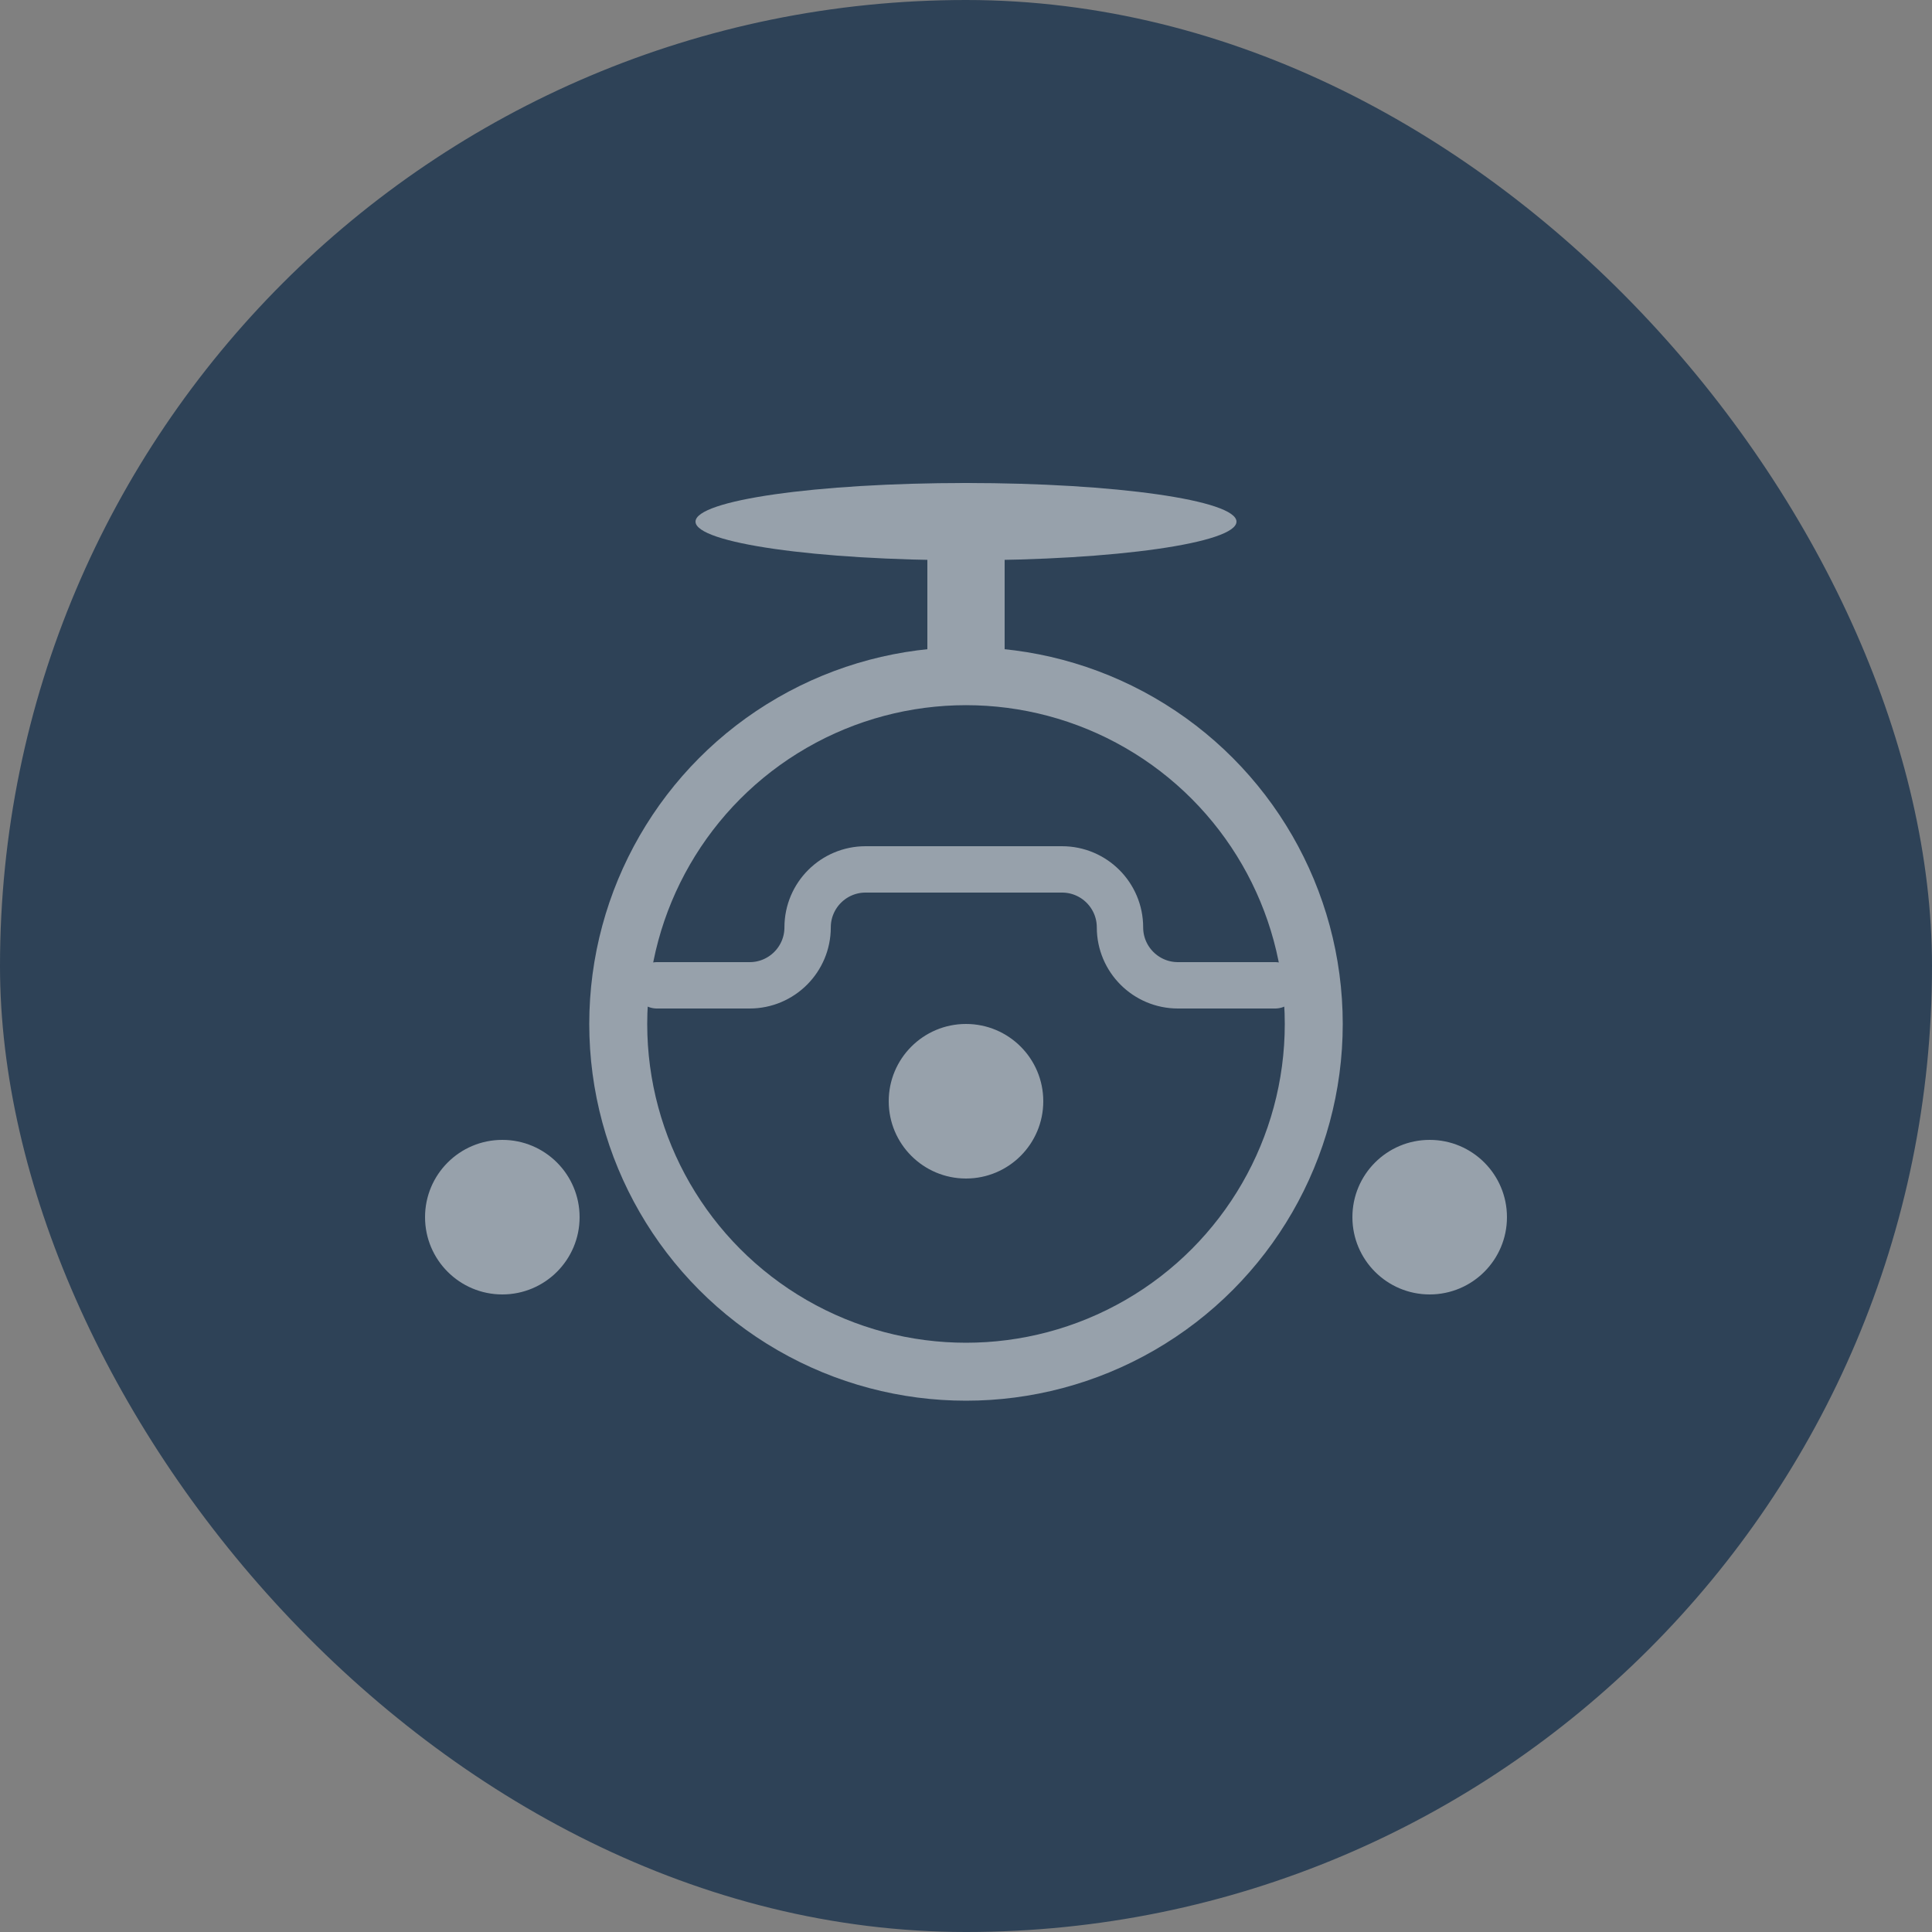 <?xml version="1.0" encoding="UTF-8"?>
<svg width="50px" height="50px" viewBox="0 0 50 50" version="1.1" xmlns="http://www.w3.org/2000/svg" xmlns:xlink="http://www.w3.org/1999/xlink">
    <rect x="0" y="0" width="50" height="50" fill="#808080" stroke="none"/>
    <!-- Generator: Sketch 52.4 (67378) - http://www.bohemiancoding.com/sketch -->
    <title>avt</title>
    <desc>Created with Sketch.</desc>
    <g id="Page-1" stroke="none" stroke-width="1" fill="none" fill-rule="evenodd">
        <g id="Chatbot-suggestions" transform="translate(-960, -138)">
            <g id="Group-13" transform="translate(960, 93)">
                <g id="avt" transform="translate(0, 45)">
                    <g id="send-button" fill="#2E4257">
                        <rect id="Rectangle" x="0" y="0" width="50" height="50" rx="25"></rect>
                    </g>
                    <g id="icon-bot" opacity="0.5" transform="translate(11, 12)">
                        <circle id="Oval" stroke="#FFFFFF" stroke-width="1.5" cx="14" cy="14.5" r="9"></circle>
                        <circle id="Oval" fill="#FFFFFF" cx="14" cy="16.5" r="2"></circle>
                        <circle id="Oval-Copy" fill="#FFFFFF" cx="26" cy="19.5" r="2"></circle>
                        <circle id="Oval-Copy-2" fill="#FFFFFF" cx="2" cy="19.5" r="2"></circle>
                        <path d="M6,13.5 L8.401,13.5 C9.229,13.5 9.901,12.828 9.901,12 L9.901,12 C9.901,11.172 10.573,10.5 11.401,10.5 L16.485,10.5 C17.313,10.5 17.985,11.172 17.985,12 L17.985,12 C17.985,12.828 18.657,13.5 19.485,13.5 L22,13.5" id="Path-8" stroke="#FFFFFF" stroke-width="1.2" stroke-linecap="round" stroke-linejoin="round"></path>
                        <path d="M12,3 L15.5,3" id="Line-4" stroke="#FFFFFF" stroke-width="2" stroke-linecap="round" transform="translate(14, 3) rotate(-90) translate(-14, -3) "></path>
                        <ellipse id="Oval" fill="#FFFFFF" cx="14" cy="1.5" rx="7" ry="1"></ellipse>
                    </g>
                </g>
            </g>
        </g>
    </g>
</svg>